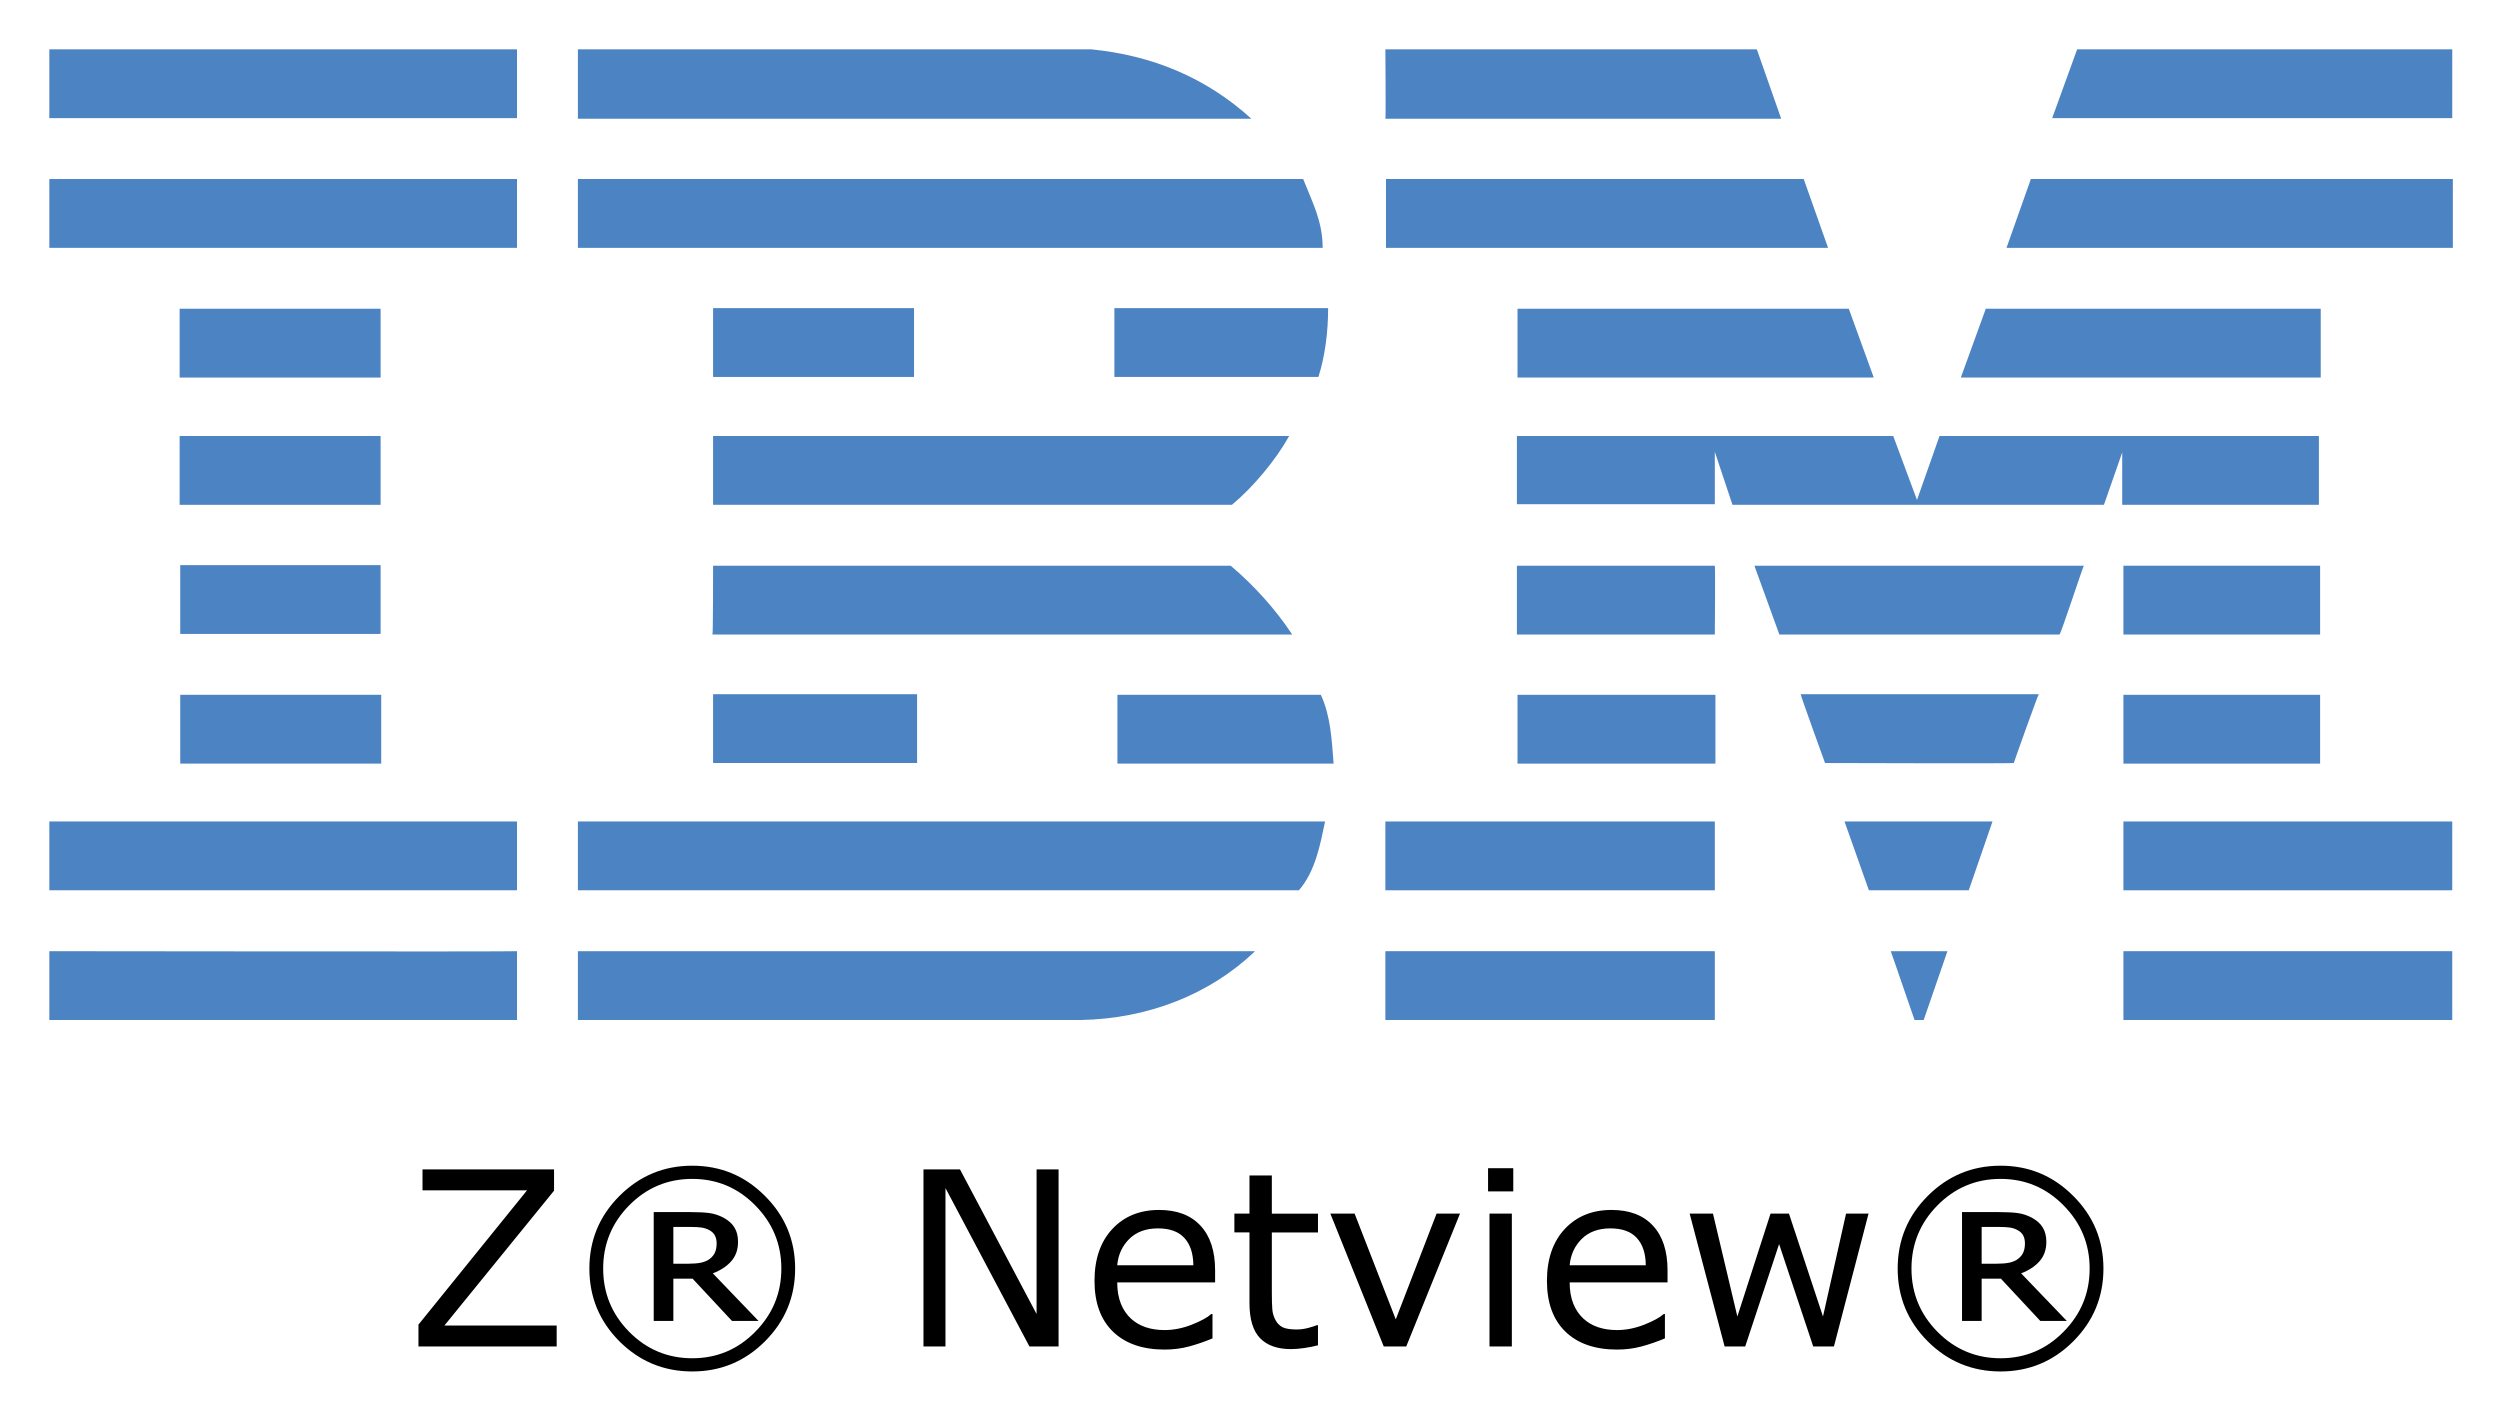 <svg xmlns="http://www.w3.org/2000/svg" role="img" viewBox="-5.40 -5.40 410.54 233.04"><title>IBM® Z Netview (API Mediation Layer 2019) logo</title><style>svg {enable-background:new 0 0 400 245}</style><style id="style2" type="text/css">.st3{fill:#4c83c3}</style><g id="g56"><path id="path12" fill="#4c83c3" d="M397.3 14h-65.7l4.1-11.3h61.6zM222.1 2.7h61l4 11.4h-65c.1-.1 0-11.4 0-11.4zm-48.3 0c10 1 18.8 4.6 26.3 11.4H89.5V2.7z" class="st3"/><path id="path14" fill="#4c83c3" d="M2.7 2.7h76.8V14H2.7z" class="st3"/><path id="path16" fill="#4c83c3" d="M397.3 35.3h-73.2l4-11.3h69.3v11.3zm-102.5 0h-72.6V24h68.6zM208.6 24c1.5 3.8 3.2 6.9 3.2 11.3H89.5V24z" class="st3"/><path id="path18" fill="#4c83c3" d="M2.7 24h76.8v11.3H2.7z" class="st3"/><path id="path20" fill="#4c83c3" d="M316.6 56.6l4.1-11.3h55v11.3zm-18.4-11.3l4.1 11.3h-58.5V45.3zm-85.5-.1c0 3.9-.5 7.9-1.6 11.3h-33.5V45.2z" class="st3"/><path id="path22" fill="#4c83c3" d="M24.1 45.3h33v11.3h-33z" class="st3"/><path id="path24" fill="#4c83c3" d="M111.7 45.2h33v11.3h-33z" class="st3"/><path id="path26" fill="#4c83c3" d="M276.2 68.8v8.6h-32.5V66.2h61.8l3.9 10.5 3.7-10.5h62.3v11.3h-32.3v-8.6l-3 8.6h-61zm-164.5-2.6h94.6c-2.1 3.8-5.8 8.3-9.4 11.3h-85.2z" class="st3"/><path id="path28" fill="#4c83c3" d="M24.1 66.2h33v11.3h-33z" class="st3"/><path id="path30" fill="#4c83c3" d="M343.3 87.5h32.3v11.3h-32.3z" class="st3"/><path id="path32" fill="#4c83c3" d="M276.2 87.5h-32.5v11.3h32.5c0-.2.1-11.3 0-11.3zm60.6 0c-.1 0-3.8 11.3-4 11.3h-46l-4.1-11.3zm-225.1 0h85c3.9 3.3 7.4 7.2 10.1 11.3h-95.2c.1-.2.1-11.3.1-11.3zM57.1 98.6V87.4H24.2v11.3h32.9z" class="st3"/><path id="path34" fill="#4c83c3" d="M343.3 108.7h32.3V120h-32.3z" class="st3"/><path id="path36" fill="#4c83c3" d="M243.8 108.7h32.5V120h-32.5z" class="st3"/><path id="path38" fill="#4c83c3" d="M325.3 119.9c0-.1 4-11.3 4.1-11.3h-39.1c-.1 0 4 11.3 4 11.3s31 .1 31 0zm-213.6 0v-11.3h33.5v11.3zm99.8-11.2c1.6 3.4 1.8 7.4 2.1 11.3h-35.5v-11.3z" class="st3"/><path id="path40" fill="#4c83c3" d="M24.2 108.7h33V120h-33z" class="st3"/><path id="path42" fill="#4c83c3" d="M343.3 129.5h54v11.3h-54z" class="st3"/><path id="path44" fill="#4c83c3" d="M222.1 129.5h54.1v11.3h-54.1z" class="st3"/><path id="path46" fill="#4c83c3" d="M317.9 140.8h-16.4l-4-11.3h24.3zM2.7 129.5v11.3h76.8v-11.3zm209.5 0c-.8 3.8-1.6 8.2-4.3 11.3H89.5v-11.3zm98.3 32.6H309l-3.9-11.3h9.3z" class="st3"/><path id="path48" fill="#4c83c3" d="M343.3 150.8h54v11.3h-54z" class="st3"/><path id="path50" fill="#4c83c3" d="M89.5 162.1v-11.3h111.2c-7.4 7.1-17.6 11.1-28.6 11.3H89.5" class="st3"/><path id="path52" fill="#4c83c3" d="M222.1 150.8h54.1v11.3h-54.1z" class="st3"/><path id="path54" fill="#4c83c3" d="M79.5 150.8v11.3H2.7v-11.3s76.7.1 76.8 0z" class="st3"/></g><g id="text147" fill="#000" fill-opacity="1" stroke="none"><path id="path171" d="M108.279 186.027c-4.661 0-8.646 1.654-11.953 4.961-3.294 3.294-4.941 7.272-4.941 11.934 0 4.661 1.647 8.646 4.941 11.953 3.307 3.294 7.292 4.941 11.953 4.941s8.639-1.647 11.934-4.941c3.307-3.307 4.961-7.292 4.961-11.953 0-4.661-1.654-8.639-4.961-11.934-3.294-3.307-7.272-4.961-11.934-4.961zm214.844 0c-4.661 0-8.646 1.654-11.953 4.961-3.294 3.294-4.941 7.272-4.941 11.934 0 4.661 1.647 8.646 4.941 11.953 3.307 3.294 7.292 4.941 11.953 4.941s8.639-1.647 11.934-4.941c3.307-3.307 4.961-7.292 4.961-11.953 0-4.661-1.654-8.639-4.961-11.934-3.294-3.307-7.272-4.961-11.934-4.961zm-84.16.41v3.809h4.141v-3.809zm-174.98.195v3.438H81.15l-17.832 22.051v3.594h22.695v-3.438h-18.438l18.008-22.148v-3.496zm82.266 0v29.082h3.613v-26.016l13.789 26.016h4.785v-29.082h-3.613v23.75l-12.578-23.75zm53.535.996v6.27h-2.48v3.086h2.48v11.602c0 2.643.579 4.564 1.738 5.762 1.159 1.198 2.852 1.797 5.078 1.797.638 0 1.361-.059 2.168-.176.82-.117 1.576-.267 2.266-.449v-3.301h-.195c-.286.117-.755.267-1.406.449-.651.169-1.276.254-1.875.254-1.029 0-1.797-.117-2.305-.352-.495-.247-.885-.632-1.172-1.152-.313-.56-.495-1.159-.547-1.797-.052-.651-.078-1.549-.078-2.695v-9.941h7.578v-3.086h-7.578v-6.27zm-91.504.566c4.036 0 7.48 1.445 10.332 4.336 2.865 2.891 4.297 6.354 4.297 10.391 0 4.036-1.432 7.5-4.297 10.391-2.852 2.891-6.296 4.336-10.332 4.336s-7.487-1.445-10.352-4.336c-2.852-2.891-4.277-6.354-4.277-10.391 0-4.036 1.426-7.5 4.277-10.391 2.865-2.891 6.315-4.336 10.352-4.336zm214.844 0c4.036 0 7.48 1.445 10.332 4.336 2.865 2.891 4.297 6.354 4.297 10.391 0 4.036-1.432 7.5-4.297 10.391-2.852 2.891-6.296 4.336-10.332 4.336s-7.487-1.445-10.352-4.336c-2.852-2.891-4.277-6.354-4.277-10.391 0-4.036 1.426-7.5 4.277-10.391 2.865-2.891 6.315-4.336 10.352-4.336zm-138.184 5.098c-3.177 0-5.742 1.048-7.695 3.145-1.94 2.096-2.91 4.928-2.91 8.496 0 3.607 1.016 6.393 3.047 8.359 2.031 1.953 4.857 2.93 8.477 2.93 1.419 0 2.773-.176 4.062-.527 1.289-.352 2.552-.788 3.789-1.309v-4.004h-.195c-.638.573-1.712 1.159-3.223 1.758-1.497.586-2.988.879-4.473.879-1.12 0-2.148-.156-3.086-.469-.924-.312-1.725-.781-2.402-1.406-.703-.638-1.257-1.452-1.66-2.441-.404-1.003-.605-2.174-.605-3.516h16.074v-1.992c0-3.164-.801-5.605-2.402-7.324-1.589-1.719-3.854-2.578-6.797-2.578zm74.297 0c-3.177 0-5.742 1.048-7.695 3.145-1.94 2.096-2.91 4.928-2.91 8.496 0 3.607 1.016 6.393 3.047 8.359 2.031 1.953 4.857 2.93 8.477 2.93 1.419 0 2.773-.176 4.062-.527 1.289-.352 2.552-.788 3.789-1.309v-4.004h-.195c-.638.573-1.712 1.159-3.223 1.758-1.497.586-2.988.879-4.473.879-1.12 0-2.148-.156-3.086-.469-.924-.312-1.725-.781-2.402-1.406-.703-.638-1.257-1.452-1.66-2.441-.404-1.003-.605-2.174-.605-3.516h16.074v-1.992c0-3.164-.801-5.605-2.402-7.324-1.589-1.719-3.854-2.578-6.797-2.578zm-157.285.352v17.871h3.223v-6.934h3.164l6.465 6.934h4.355l-7.5-7.812c1.289-.495 2.298-1.159 3.027-1.992.742-.846 1.113-1.901 1.113-3.164 0-.951-.195-1.738-.586-2.363-.378-.638-.977-1.178-1.797-1.621-.768-.404-1.549-.658-2.344-.762-.794-.104-1.803-.156-3.027-.156zm214.844 0v17.871h3.223v-6.934h3.164l6.465 6.934h4.355l-7.5-7.812c1.289-.495 2.298-1.159 3.027-1.992.742-.846 1.113-1.901 1.113-3.164 0-.951-.195-1.738-.586-2.363-.378-.638-.977-1.178-1.797-1.621-.768-.404-1.549-.658-2.344-.762-.794-.104-1.803-.156-3.027-.156zm-103.73.254l8.77 21.816h3.691l8.828-21.816h-3.848l-6.699 17.363-6.758-17.363zm26.133 0v21.816h3.672v-21.816zm32.871 0l5.742 21.816h3.379l5.566-16.816 5.605 16.816h3.398l5.684-21.816h-3.691l-3.789 16.895-5.586-16.895h-3.027l-5.449 16.895-4.004-16.895zm-166.895 2.188h2.91c.69 0 1.263.033 1.719.098.456.065.885.208 1.289.43.43.234.736.534.918.898.182.365.273.781.273 1.25 0 .586-.085 1.074-.254 1.465-.156.391-.436.749-.84 1.074-.378.299-.859.514-1.445.645-.586.117-1.283.176-2.09.176h-2.48zm214.844 0h2.91c.69 0 1.263.033 1.719.098.456.065.885.208 1.289.43.43.234.736.534.918.898.182.365.273.781.273 1.25 0 .586-.085 1.074-.254 1.465-.156.391-.436.749-.84 1.074-.378.299-.859.514-1.445.645-.586.117-1.283.176-2.09.176h-2.48zm-135.273.234c1.953 0 3.405.527 4.355 1.582.964 1.055 1.452 2.546 1.465 4.473h-12.5c.156-1.719.814-3.158 1.973-4.316 1.172-1.159 2.741-1.738 4.707-1.738zm74.297 0c1.953 0 3.405.527 4.355 1.582.964 1.055 1.452 2.546 1.465 4.473h-12.5c.156-1.719.814-3.158 1.973-4.316 1.172-1.159 2.741-1.738 4.707-1.738z"/></g></svg>